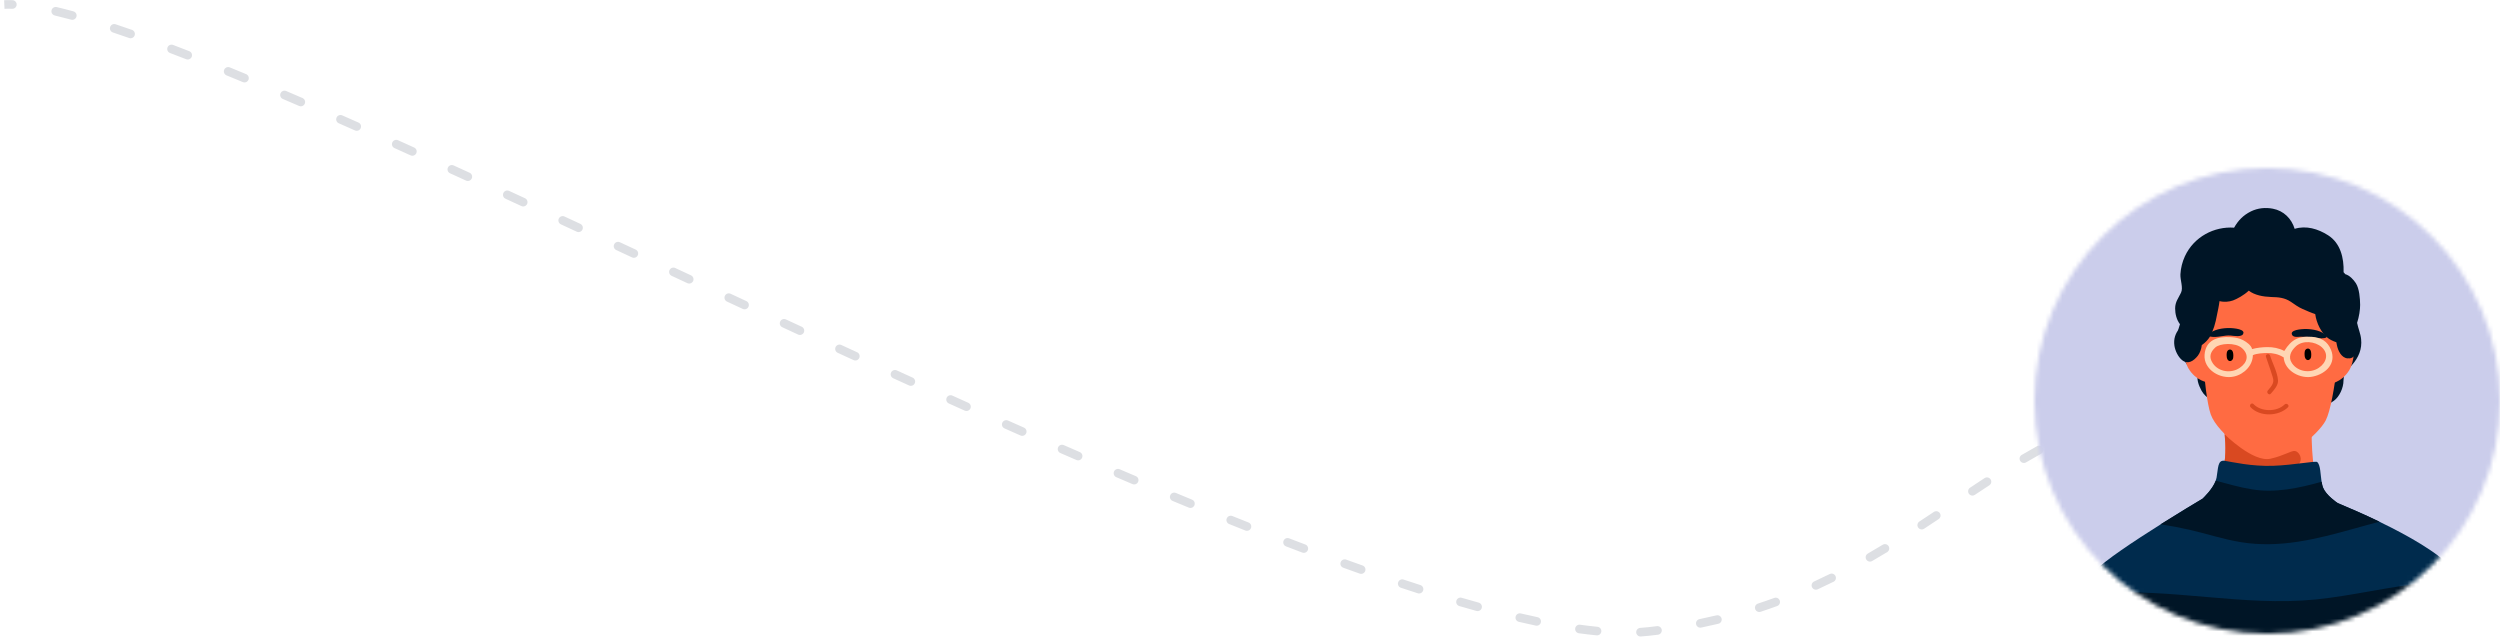 <svg width="580" height="148" viewBox="0 0 580 148" fill="none" xmlns="http://www.w3.org/2000/svg">
<path d="M523.523 91.881C522.972 91.842 522.494 92.257 522.455 92.808C522.416 93.359 522.831 93.837 523.382 93.876L523.523 91.881ZM513.405 93.678C513.957 93.659 514.39 93.197 514.371 92.645C514.352 92.093 513.89 91.661 513.338 91.679L513.405 93.678ZM509.276 91.909C508.725 91.954 508.315 92.436 508.359 92.986C508.403 93.537 508.885 93.947 509.435 93.903L509.276 91.909ZM499.555 95.3C500.096 95.189 500.445 94.661 500.334 94.12C500.223 93.579 499.694 93.23 499.153 93.341L499.555 95.3ZM495.171 94.263C494.636 94.401 494.314 94.946 494.452 95.481C494.59 96.016 495.136 96.338 495.67 96.2L495.171 94.263ZM486.178 99.276C486.692 99.075 486.946 98.495 486.746 97.981C486.545 97.466 485.965 97.212 485.45 97.413L486.178 99.276ZM481.682 98.98C481.177 99.203 480.948 99.793 481.171 100.299C481.393 100.804 481.984 101.033 482.489 100.81L481.682 98.98ZM473.535 105.277C474.018 105.01 474.193 104.401 473.926 103.918C473.658 103.434 473.05 103.259 472.567 103.527L473.535 105.277ZM469.036 105.545C468.56 105.825 468.402 106.438 468.682 106.914C468.963 107.39 469.576 107.548 470.052 107.268L469.036 105.545ZM461.523 112.591C461.986 112.289 462.116 111.67 461.814 111.207C461.512 110.745 460.893 110.614 460.43 110.916L461.523 112.591ZM457.05 113.145C456.591 113.451 456.466 114.071 456.772 114.531C457.078 114.991 457.698 115.116 458.158 114.81L457.05 113.145ZM449.765 120.431C450.224 120.125 450.348 119.504 450.042 119.044C449.736 118.585 449.115 118.461 448.655 118.767L449.765 120.431ZM445.294 120.993C444.833 121.296 444.704 121.916 445.007 122.378C445.31 122.839 445.93 122.968 446.392 122.665L445.294 120.993ZM437.825 128.091C438.297 127.805 438.448 127.19 438.162 126.718C437.876 126.245 437.261 126.094 436.789 126.38L437.825 128.091ZM433.333 128.426C432.855 128.702 432.691 129.314 432.968 129.792C433.244 130.27 433.856 130.434 434.334 130.158L433.333 128.426ZM425.379 134.97C425.874 134.725 426.076 134.125 425.831 133.63C425.586 133.135 424.986 132.933 424.491 133.178L425.379 134.97ZM420.878 134.902C420.376 135.133 420.156 135.726 420.387 136.228C420.617 136.73 421.211 136.95 421.713 136.72L420.878 134.902ZM412.307 140.599C412.825 140.409 413.092 139.835 412.902 139.316C412.712 138.798 412.138 138.531 411.619 138.721L412.307 140.599ZM407.84 140.034C407.315 140.207 407.03 140.772 407.202 141.297C407.375 141.821 407.94 142.107 408.465 141.934L407.84 140.034ZM398.671 144.711C399.208 144.582 399.539 144.043 399.411 143.506C399.282 142.969 398.742 142.637 398.205 142.766L398.671 144.711ZM394.272 143.64C393.731 143.751 393.382 144.28 393.493 144.821C393.605 145.362 394.133 145.71 394.674 145.599L394.272 143.64ZM384.661 147.251C385.209 147.182 385.597 146.681 385.528 146.134C385.459 145.586 384.958 145.197 384.411 145.267L384.661 147.251ZM380.534 145.667C379.983 145.703 379.565 146.178 379.6 146.729C379.635 147.28 380.111 147.699 380.662 147.663L380.534 145.667ZM370.417 147.403C370.966 147.456 371.455 147.054 371.508 146.504C371.561 145.954 371.159 145.466 370.609 145.413L370.417 147.403ZM366.571 144.936C366.024 144.86 365.519 145.242 365.443 145.789C365.368 146.337 365.75 146.841 366.297 146.917L366.571 144.936ZM356.3 145.142C356.84 145.257 357.371 144.911 357.485 144.371C357.599 143.831 357.254 143.3 356.714 143.186L356.3 145.142ZM352.822 142.318C352.285 142.192 351.747 142.526 351.621 143.064C351.495 143.602 351.829 144.14 352.367 144.265L352.822 142.318ZM342.535 141.739C343.067 141.887 343.618 141.576 343.766 141.044C343.914 140.511 343.602 139.96 343.07 139.812L342.535 141.739ZM339.118 138.685C338.588 138.53 338.033 138.834 337.878 139.364C337.723 139.894 338.027 140.45 338.557 140.605L339.118 138.685ZM328.913 137.637C329.439 137.806 330.002 137.517 330.172 136.991C330.341 136.466 330.052 135.902 329.526 135.733L328.913 137.637ZM325.637 134.461C325.113 134.286 324.547 134.57 324.373 135.094C324.199 135.618 324.483 136.184 325.007 136.359L325.637 134.461ZM315.453 133.078C315.974 133.262 316.545 132.99 316.729 132.469C316.914 131.948 316.641 131.377 316.12 131.193L315.453 133.078ZM312.314 129.832C311.794 129.644 311.221 129.913 311.034 130.432C310.846 130.952 311.115 131.525 311.634 131.713L312.314 129.832ZM302.133 128.199C302.65 128.394 303.227 128.133 303.422 127.617C303.617 127.1 303.357 126.523 302.84 126.328L302.133 128.199ZM299.072 124.893C298.557 124.695 297.978 124.953 297.781 125.469C297.583 125.984 297.84 126.563 298.356 126.76L299.072 124.893ZM288.924 123.079C289.437 123.282 290.019 123.031 290.222 122.518C290.426 122.004 290.175 121.423 289.662 121.219L288.924 123.079ZM285.905 119.72C285.393 119.515 284.81 119.763 284.605 120.276C284.399 120.789 284.648 121.371 285.16 121.577L285.905 119.72ZM275.799 117.769C276.31 117.98 276.895 117.736 277.105 117.226C277.315 116.715 277.072 116.13 276.561 115.92L275.799 117.769ZM272.802 114.365C272.292 114.153 271.707 114.394 271.495 114.904C271.283 115.414 271.524 116 272.034 116.212L272.802 114.365ZM262.738 112.308C263.247 112.523 263.834 112.286 264.049 111.778C264.265 111.269 264.027 110.682 263.519 110.467L262.738 112.308ZM259.764 108.868C259.256 108.651 258.668 108.887 258.451 109.395C258.234 109.903 258.47 110.49 258.978 110.707L259.764 108.868ZM249.725 106.721C250.232 106.941 250.821 106.709 251.041 106.202C251.261 105.696 251.028 105.107 250.522 104.887L249.725 106.721ZM246.797 103.265C246.291 103.044 245.701 103.275 245.48 103.781C245.259 104.287 245.49 104.877 245.997 105.098L246.797 103.265ZM236.751 101.033C237.256 101.256 237.847 101.028 238.07 100.523C238.294 100.018 238.066 99.427 237.561 99.204L236.751 101.033ZM233.859 97.562C233.355 97.338 232.764 97.565 232.539 98.07C232.315 98.575 232.542 99.166 233.047 99.39L233.859 97.562ZM223.81 95.262C224.314 95.488 224.906 95.263 225.132 94.76C225.359 94.256 225.134 93.664 224.63 93.438L223.81 95.262ZM220.946 91.779C220.442 91.552 219.85 91.776 219.623 92.28C219.396 92.783 219.62 93.376 220.123 93.603L220.946 91.779ZM210.9 89.426C211.403 89.654 211.996 89.432 212.224 88.929C212.453 88.427 212.231 87.834 211.728 87.605L210.9 89.426ZM208.053 85.932C207.551 85.703 206.957 85.924 206.728 86.427C206.499 86.929 206.721 87.522 207.223 87.751L208.053 85.932ZM198.02 83.54C198.522 83.771 199.115 83.551 199.346 83.049C199.576 82.547 199.356 81.953 198.854 81.723L198.02 83.54ZM195.181 80.035C194.68 79.805 194.086 80.024 193.855 80.526C193.624 81.028 193.844 81.621 194.346 81.852L195.181 80.035ZM185.165 77.619C185.666 77.85 186.26 77.632 186.492 77.131C186.723 76.629 186.505 76.035 186.004 75.803L185.165 77.619ZM182.331 74.105C181.83 73.873 181.236 74.091 181.004 74.592C180.772 75.094 180.99 75.688 181.491 75.92L182.331 74.105ZM172.315 71.666C172.816 71.898 173.411 71.681 173.643 71.18C173.876 70.679 173.658 70.084 173.157 69.852L172.315 71.666ZM169.499 68.152C168.998 67.919 168.403 68.137 168.17 68.638C167.938 69.138 168.155 69.733 168.656 69.966L169.499 68.152ZM159.471 65.694C159.972 65.927 160.567 65.71 160.8 65.209C161.033 64.709 160.816 64.114 160.315 63.881L159.471 65.694ZM156.658 62.178C156.157 61.945 155.562 62.162 155.329 62.663C155.096 63.164 155.313 63.758 155.814 63.992L156.658 62.178ZM146.633 59.718C147.133 59.951 147.728 59.734 147.961 59.233C148.194 58.732 147.977 58.138 147.477 57.904L146.633 59.718ZM143.814 56.2C143.313 55.967 142.718 56.184 142.485 56.685C142.252 57.186 142.469 57.78 142.97 58.013L143.814 56.2ZM133.798 53.75C134.299 53.983 134.894 53.765 135.127 53.264C135.359 52.764 135.142 52.169 134.641 51.936L133.798 53.75ZM130.966 50.231C130.465 49.999 129.87 50.217 129.638 50.718C129.406 51.219 129.624 51.813 130.125 52.045L130.966 50.231ZM120.964 47.806C121.465 48.037 122.059 47.818 122.291 47.317C122.522 46.816 122.304 46.221 121.802 45.99L120.964 47.806ZM118.11 44.286C117.608 44.055 117.014 44.274 116.783 44.776C116.552 45.278 116.771 45.871 117.273 46.103L118.11 44.286ZM108.121 41.898C108.623 42.128 109.217 41.907 109.446 41.405C109.676 40.903 109.456 40.309 108.954 40.079L108.121 41.898ZM105.239 38.381C104.736 38.152 104.143 38.373 103.914 38.876C103.685 39.378 103.906 39.971 104.408 40.201L105.239 38.381ZM95.257 36.043C95.76 36.271 96.353 36.047 96.58 35.544C96.808 35.041 96.584 34.448 96.081 34.221L95.257 36.043ZM92.341 32.534C91.837 32.307 91.245 32.532 91.019 33.036C90.792 33.539 91.016 34.131 91.52 34.358L92.341 32.534ZM82.355 30.262C82.86 30.486 83.45 30.258 83.674 29.753C83.898 29.249 83.671 28.658 83.166 28.434L82.355 30.262ZM79.4 26.768C78.894 26.546 78.304 26.775 78.081 27.28C77.859 27.785 78.088 28.376 78.593 28.599L79.4 26.768ZM69.39 24.581C69.897 24.8 70.486 24.567 70.705 24.06C70.924 23.553 70.69 22.964 70.183 22.745L69.39 24.581ZM66.396 21.117C65.889 20.9 65.301 21.136 65.084 21.643C64.867 22.151 65.102 22.739 65.61 22.956L66.396 21.117ZM56.338 19.046C56.849 19.258 57.434 19.016 57.645 18.506C57.857 17.996 57.615 17.411 57.105 17.199L56.338 19.046ZM53.314 15.636C52.803 15.427 52.219 15.672 52.01 16.183C51.8 16.694 52.045 17.278 52.556 17.487L53.314 15.636ZM43.185 13.737C43.7 13.938 44.28 13.684 44.48 13.169C44.681 12.655 44.427 12.075 43.912 11.874L43.185 13.737ZM40.152 10.424C39.636 10.227 39.058 10.486 38.861 11.003C38.665 11.519 38.924 12.097 39.44 12.293L40.152 10.424ZM29.964 8.821C30.486 9.003 31.056 8.729 31.239 8.207C31.421 7.686 31.146 7.115 30.625 6.933L29.964 8.821ZM26.82 5.631C26.296 5.456 25.729 5.739 25.555 6.263C25.38 6.787 25.663 7.353 26.186 7.528L26.82 5.631ZM16.512 4.564C17.044 4.71 17.594 4.396 17.74 3.863C17.885 3.33 17.571 2.78 17.039 2.635L16.512 4.564ZM13.162 1.644C12.625 1.517 12.086 1.85 11.959 2.387C11.832 2.924 12.165 3.463 12.702 3.59L13.162 1.644ZM2.828 2.042C3.38 2.063 3.844 1.632 3.865 1.08C3.886 0.528 3.455 0.064 2.903 0.043L2.828 2.042ZM525.59 92.047C524.895 91.985 524.206 91.929 523.523 91.881L523.382 93.876C524.052 93.923 524.728 93.978 525.41 94.039L525.59 92.047ZM513.338 91.679C511.96 91.726 510.606 91.803 509.276 91.909L509.435 93.903C510.735 93.799 512.058 93.724 513.405 93.678L513.338 91.679ZM499.153 93.341C497.803 93.618 496.476 93.926 495.171 94.263L495.67 96.2C496.944 95.871 498.238 95.571 499.555 95.3L499.153 93.341ZM485.45 97.413C484.176 97.91 482.921 98.433 481.682 98.98L482.489 100.81C483.703 100.274 484.932 99.762 486.178 99.276L485.45 97.413ZM472.567 103.527C471.38 104.183 470.204 104.856 469.036 105.545L470.052 107.268C471.205 106.588 472.366 105.923 473.535 105.277L472.567 103.527ZM460.43 110.916C459.303 111.651 458.177 112.395 457.05 113.145L458.158 114.81C459.281 114.063 460.402 113.322 461.523 112.591L460.43 110.916ZM448.655 118.767C447.542 119.51 446.422 120.253 445.294 120.993L446.392 122.665C447.525 121.921 448.649 121.176 449.765 120.431L448.655 118.767ZM436.789 126.38C435.651 127.07 434.499 127.752 433.333 128.426L434.334 130.158C435.513 129.477 436.676 128.787 437.825 128.091L436.789 126.38ZM424.491 133.178C423.305 133.765 422.101 134.34 420.878 134.902L421.713 136.72C422.954 136.15 424.176 135.566 425.379 134.97L424.491 133.178ZM411.619 138.721C410.38 139.175 409.121 139.613 407.84 140.034L408.465 141.934C409.767 141.506 411.048 141.06 412.307 140.599L411.619 138.721ZM398.205 142.766C396.916 143.075 395.605 143.366 394.272 143.64L394.674 145.599C396.029 145.321 397.361 145.025 398.671 144.711L398.205 142.766ZM384.411 145.267C383.742 145.351 383.069 145.431 382.39 145.506L382.61 147.494C383.299 147.417 383.983 147.336 384.661 147.251L384.411 145.267ZM382.39 145.506C381.789 145.573 381.17 145.627 380.534 145.667L380.662 147.663C381.327 147.621 381.977 147.564 382.61 147.494L382.39 145.506ZM370.609 145.413C369.305 145.287 367.958 145.127 366.571 144.936L366.297 146.917C367.709 147.112 369.083 147.274 370.417 147.403L370.609 145.413ZM356.714 143.186C355.441 142.916 354.144 142.627 352.822 142.318L352.367 144.265C353.701 144.577 355.012 144.87 356.3 145.142L356.714 143.186ZM343.07 139.812C341.771 139.451 340.453 139.075 339.118 138.685L338.557 140.605C339.9 140.997 341.226 141.376 342.535 141.739L343.07 139.812ZM329.526 135.733C328.243 135.32 326.946 134.895 325.637 134.461L325.007 136.359C326.321 136.795 327.624 137.221 328.913 137.637L329.526 135.733ZM316.12 131.193C314.861 130.747 313.592 130.294 312.314 129.832L311.634 131.713C312.917 132.176 314.19 132.631 315.453 133.078L316.12 131.193ZM302.84 126.328C301.592 125.856 300.336 125.378 299.072 124.893L298.356 126.76C299.622 127.246 300.882 127.726 302.133 128.199L302.84 126.328ZM289.662 121.219C288.415 120.725 287.163 120.225 285.905 119.72L285.16 121.577C286.421 122.082 287.675 122.583 288.924 123.079L289.662 121.219ZM276.561 115.92C275.313 115.406 274.06 114.888 272.802 114.365L272.034 116.212C273.294 116.735 274.549 117.255 275.799 117.769L276.561 115.92ZM263.519 110.467C262.271 109.937 261.019 109.404 259.764 108.868L258.978 110.707C260.235 111.244 261.489 111.778 262.738 112.308L263.519 110.467ZM250.522 104.887C249.283 104.349 248.041 103.808 246.797 103.265L245.997 105.098C247.242 105.642 248.485 106.183 249.725 106.721L250.522 104.887ZM237.561 99.204C236.329 98.659 235.095 98.112 233.859 97.562L233.047 99.39C234.284 99.94 235.519 100.488 236.751 101.033L237.561 99.204ZM224.63 93.438C223.403 92.886 222.175 92.334 220.946 91.779L220.123 93.603C221.354 94.157 222.583 94.71 223.81 95.262L224.63 93.438ZM211.728 87.605C210.504 87.048 209.279 86.491 208.053 85.932L207.223 87.751C208.449 88.311 209.675 88.869 210.9 89.426L211.728 87.605ZM198.854 81.723C197.63 81.161 196.406 80.598 195.181 80.035L194.346 81.852C195.57 82.416 196.795 82.978 198.02 83.54L198.854 81.723ZM186.004 75.803C184.779 75.237 183.555 74.671 182.331 74.105L181.491 75.92C182.715 76.486 183.94 77.053 185.165 77.619L186.004 75.803ZM173.157 69.852C171.937 69.285 170.717 68.718 169.499 68.152L168.656 69.966C169.874 70.532 171.094 71.099 172.315 71.666L173.157 69.852ZM160.315 63.881C159.094 63.312 157.875 62.745 156.658 62.178L155.814 63.992C157.031 64.558 158.25 65.126 159.471 65.694L160.315 63.881ZM147.477 57.904C146.253 57.335 145.032 56.767 143.814 56.2L142.97 58.013C144.188 58.58 145.409 59.148 146.633 59.718L147.477 57.904ZM134.641 51.936C133.412 51.366 132.187 50.797 130.966 50.231L130.125 52.045C131.346 52.612 132.57 53.18 133.798 53.75L134.641 51.936ZM121.802 45.99C120.567 45.419 119.336 44.851 118.11 44.286L117.273 46.103C118.499 46.668 119.729 47.235 120.964 47.806L121.802 45.99ZM108.954 40.079C107.71 39.51 106.471 38.944 105.239 38.381L104.408 40.201C105.64 40.763 106.878 41.329 108.121 41.898L108.954 40.079ZM96.081 34.221C94.827 33.654 93.58 33.092 92.341 32.534L91.52 34.358C92.759 34.915 94.004 35.477 95.257 36.043L96.081 34.221ZM83.166 28.434C81.902 27.873 80.646 27.318 79.4 26.768L78.593 28.599C79.838 29.147 81.092 29.702 82.355 30.262L83.166 28.434ZM70.183 22.745C68.91 22.195 67.647 21.652 66.396 21.117L65.61 22.956C66.859 23.49 68.119 24.032 69.39 24.581L70.183 22.745ZM57.105 17.199C55.827 16.668 54.563 16.147 53.314 15.636L52.556 17.487C53.802 17.997 55.063 18.516 56.338 19.046L57.105 17.199ZM43.912 11.874C42.639 11.377 41.386 10.894 40.152 10.424L39.44 12.293C40.668 12.761 41.917 13.242 43.185 13.737L43.912 11.874ZM30.625 6.933C29.328 6.479 28.059 6.044 26.82 5.631L26.186 7.528C27.416 7.938 28.675 8.369 29.964 8.821L30.625 6.933ZM17.039 2.635C15.695 2.268 14.402 1.937 13.162 1.644L12.702 3.59C13.917 3.877 15.188 4.202 16.512 4.564L17.039 2.635ZM2.903 0.043C2.223 0.018 1.573 0.017 0.957 0.044L1.043 2.042C1.599 2.018 2.194 2.018 2.828 2.042L2.903 0.043Z" fill="#28334C" fill-opacity="0.16"/>
<mask id="mask0_509_806" style="mask-type:alpha" maskUnits="userSpaceOnUse" x="472" y="39" width="108" height="109">
<circle cx="526" cy="93" r="54" fill="#C4C4C4"/>
</mask>
<g mask="url(#mask0_509_806)">
<path d="M431 51C431 39.955 439.954 31 451 31H601C612.046 31 621 39.955 621 51V154H431V51Z" fill="#858FA9"/>
<g style="mix-blend-mode:color">
<path d="M431 51C431 39.955 439.954 31 451 31H601C612.046 31 621 39.955 621 51V154H431V51Z" fill="#858FA9"/>
</g>
<path d="M526.507 150.013C558.819 150.013 585.013 123.819 585.013 91.507C585.013 59.194 558.819 33 526.507 33C494.194 33 468 59.194 468 91.507C468 123.819 494.194 150.013 526.507 150.013Z" fill="#CBCDEB"/>
<path d="M547.78 78.681C547.656 77.394 547.095 76.17 546.846 74.903C547.324 73.451 547.552 71.853 547.552 70.732C547.531 69.217 547.365 66.975 546.576 65.73C546.037 64.879 545.082 63.862 544.107 63.613C543.961 63.468 543.837 63.302 543.712 63.157C543.816 59.836 542.986 56.411 540.122 54.585C537.777 53.091 535.016 52.261 532.36 53.091C531.633 50.704 529.807 48.898 527.316 48.421C525.594 48.089 523.83 48.255 522.211 49.044C520.384 49.957 519.243 51.181 518.309 52.821C513.722 52.489 508.99 54.917 506.894 59.462C506.292 60.77 505.939 62.181 505.856 63.634C505.794 65.025 506.541 66.747 506.002 67.889C505.4 69.175 504.632 70.005 504.632 71.583C504.632 72.828 504.985 74.239 505.753 75.215C505.254 76.564 505.047 77.996 505.192 79.366C505.4 81.213 507.392 86.152 509.737 86.111C509.758 86.298 509.779 86.484 509.8 86.65C509.82 87.294 509.758 87.937 509.924 88.581C510.09 89.307 510.422 90.013 510.754 90.635C511.273 91.569 512.02 92.213 512.871 92.732C513.909 93.354 517.001 94.849 517.645 92.877C517.728 92.648 517.562 92.337 517.354 92.275C516.815 92.13 516.234 92.337 515.673 92.233C514.947 92.13 514.22 91.818 513.556 91.424C513.764 91.445 513.951 91.403 514.117 91.299C514.843 91.445 515.59 91.403 516.358 91.507C517.686 91.673 518.973 92.109 520.301 92.337C522.045 92.628 523.788 92.752 525.511 93.188C525.594 93.209 525.698 93.23 525.781 93.25C528.811 96.198 534.103 96.737 537.797 94.973C538.129 94.807 538.482 94.62 538.856 94.371C539.831 93.998 540.744 93.499 541.512 92.939C542.695 92.067 543.712 90.034 543.692 88.228C543.775 87.688 543.775 87.149 543.65 86.63C544.418 86.049 545.124 85.322 545.663 84.679C547.178 82.956 548.029 81.026 547.78 78.681Z" fill="#001526"/>
<path d="M510.359 72.891C510.359 72.891 511.19 91.321 512.891 96.136C514.531 100.764 523.352 106.886 525.987 107.032C530.014 107.26 537.88 100.805 539.561 97.547C541.802 93.209 543.151 75.776 543.151 75.776L528.333 61.932L512.58 63.115L510.359 72.891Z" fill="#FF6B42"/>
<path d="M548.942 124.071C548.942 124.071 535.638 147.648 534.331 149.1C533.023 150.553 527.524 151.3 525.905 151.3C524.265 151.3 518.433 146.091 517.935 145.053C517.437 144.016 501.871 123.988 501.871 123.988C501.871 123.988 510.609 117.097 514.158 112.49C514.739 111.722 515.195 110.829 515.507 109.854C516.503 106.824 516.358 103.109 516.109 100.701C515.943 99.207 515.756 98.231 515.756 98.231L536.344 97.526C536.344 97.526 535.95 105.807 537.403 111.577C538.855 117.346 548.942 124.071 548.942 124.071Z" fill="#FF6B42"/>
<path d="M511.211 78.785C511.087 78.743 509.302 77.996 507.724 78.743C506.147 79.49 506.666 83.662 507.641 85.343C509.489 88.539 512.353 88.726 512.353 88.726L511.211 78.785Z" fill="#FF6B42"/>
<path d="M541.657 79.2C541.782 79.159 543.588 78.474 545.144 79.242C546.701 80.009 546.078 84.181 545.061 85.841C543.131 88.975 540.246 89.1 540.246 89.1L541.657 79.2Z" fill="#FF6B42"/>
<path d="M518.039 81.69C517.77 80.777 516.711 80.964 516.607 81.877C516.545 82.396 516.524 83.371 517.064 83.683C517.5 83.932 517.915 83.6 518.06 83.206C518.143 82.894 518.185 82.209 518.039 81.69Z" fill="black"/>
<path d="M536.117 81.462C535.847 80.549 534.788 80.736 534.684 81.649C534.622 82.168 534.601 83.143 535.141 83.454C535.577 83.703 535.992 83.371 536.137 82.977C536.22 82.686 536.262 81.981 536.117 81.462Z" fill="black"/>
<path d="M520.488 77.207C520.53 76.17 517.375 76.066 516.753 76.108C515.798 76.149 514.802 76.294 513.909 76.626C513.432 76.792 511.377 77.809 512.851 78.1C514.449 78.411 515.943 77.706 517.521 77.851C518.33 77.934 520.053 78.245 520.405 77.477C520.447 77.374 520.468 77.29 520.488 77.207Z" fill="#001526"/>
<path d="M531.675 77.394C531.654 76.336 534.809 76.294 535.431 76.336C536.386 76.398 537.382 76.564 538.254 76.917C538.731 77.104 540.765 78.162 539.292 78.432C538.399 78.598 537.507 78.39 536.614 78.287C535.639 78.162 534.643 78.1 533.667 78.121C533.107 78.141 532.028 78.328 531.737 77.643C531.696 77.56 531.675 77.477 531.675 77.394Z" fill="#001526"/>
<path d="M533.189 107.82C531.903 109.19 528.603 111.826 525.282 111.992C522.584 112.116 517.354 110.477 515.507 109.854C516.503 106.824 516.379 103.192 516.129 100.784C516.129 100.784 522.688 107.301 526.714 106.43C529.765 105.765 531.55 104.52 532.422 104.624C533.314 104.728 534.497 106.45 533.189 107.82Z" fill="#D94921"/>
<path d="M585.823 216.531C583.062 222.197 583.208 223.36 578.87 222.965C574.512 222.571 567.289 223.484 564.217 227.801C561.146 232.118 546.638 238.116 537.922 238.344C529.205 238.572 507.952 235.127 502.411 235.625C496.869 236.123 492.594 235.501 491.598 230.52C491.079 228.008 481.034 227.51 475.928 222.841C471.466 218.773 470.864 198.247 473.002 182.266C473.313 179.9 473.708 177.638 474.123 175.541C474.517 173.653 474.849 171.743 475.16 169.834C476.177 163.525 476.862 157.195 477.941 151.404C478.855 146.548 480.058 142.044 481.968 138.225C483.026 136.108 484.313 134.199 485.89 132.559C488.277 130.048 495.188 125.482 501.249 121.663C505.565 118.944 509.467 116.62 511.024 115.686C511.481 115.416 511.73 115.271 511.73 115.271C511.73 115.271 519.16 117.18 526.175 117.118C533.625 117.035 539.561 115.644 539.561 115.644C539.561 115.644 540.599 116.039 542.321 116.744H542.342C544.667 117.699 548.237 119.214 552.055 121.061C558.51 124.174 565.712 128.201 569.074 131.999C569.738 132.746 570.423 133.701 571.149 134.863C573.163 138.08 575.425 142.791 577.666 148.146C579.845 153.334 582.025 159.104 583.996 164.77C585.511 169.108 586.923 173.404 588.106 177.264C590.223 184.113 591.696 189.696 592.007 192.166C593.087 200.364 588.583 210.865 585.823 216.531Z" fill="#002B4D"/>
<path d="M542.342 116.724C542.342 116.724 523.746 119.629 523.165 119.609C522.604 119.609 511.314 115.769 511.023 115.665C511.148 115.541 513.327 113.507 514.054 111.514C514.137 111.286 514.199 111.058 514.24 110.829C514.655 108.567 514.448 106.637 516.15 106.907C517.852 107.177 522.335 108.235 527.336 108.069C532.317 107.882 537.257 106.865 537.61 107.197C538.378 107.945 538.336 110.041 538.606 111.784C538.689 112.324 538.793 112.822 538.98 113.237C539.665 114.918 542.093 116.578 542.342 116.724C542.321 116.724 542.342 116.724 542.342 116.724Z" fill="#002B4D"/>
<path d="M530.035 93.832C528.23 95.617 524.556 95.575 522.813 93.749C522.356 93.292 521.692 94.039 522.149 94.496C524.307 96.737 528.603 96.633 530.803 94.496C531.26 94.039 530.492 93.396 530.035 93.832Z" fill="#D94921"/>
<path d="M526.673 82.521C526.486 81.898 525.511 82.147 525.697 82.77C526.113 84.119 526.652 85.426 527.047 86.796C527.296 87.605 527.607 88.166 527.254 89.037C527.047 89.535 526.507 90.179 526.133 90.594C525.718 91.092 526.424 91.819 526.839 91.32C527.545 90.511 528.582 89.39 528.499 88.249C528.375 86.339 527.233 84.347 526.673 82.521Z" fill="#D94921"/>
<path d="M552.056 121.04C550.043 121.539 548.071 122.12 546.161 122.638C537.445 125.067 528.915 127.267 519.824 125.772C515.756 125.108 511.875 123.801 507.87 122.888C505.69 122.389 503.47 121.974 501.249 121.642C505.566 118.923 509.468 116.599 511.024 115.665C511.149 115.541 513.328 113.507 514.055 111.514C516.836 112.261 519.596 113.071 522.439 113.527C527.856 114.42 533.294 113.258 538.628 111.763C538.711 112.303 538.814 112.801 539.001 113.216C539.707 114.897 542.135 116.557 542.343 116.703H542.363C544.667 117.678 548.216 119.193 552.056 121.04Z" fill="#001526"/>
<path d="M577.666 148.125C577.313 148.001 576.94 147.897 576.566 147.814C575.072 147.461 572.934 147.44 571.149 147.44C566.915 147.44 562.681 147.772 558.51 148.333C550.084 149.495 541.782 151.487 533.273 151.965C525.241 152.4 517.209 151.778 509.197 151.093C500.875 150.387 492.635 149.599 484.271 150.491C482.155 150.719 480.058 151.01 477.941 151.363C478.855 146.506 480.058 142.003 481.968 138.184C483.587 137.976 485.205 137.81 486.824 137.686C503.656 136.357 520.384 140.757 537.257 139.076C545.808 138.225 554.193 136.046 562.785 135.278C565.546 135.029 568.347 134.821 571.129 134.842C573.162 138.059 575.404 142.77 577.666 148.125Z" fill="#001526"/>
<path d="M545.788 76.938C545.725 76.751 545.642 76.564 545.559 76.377C544.854 74.758 544.21 73.16 543.526 71.521C543.131 70.587 542.654 69.798 542.01 69.072C541.409 68.387 540.62 67.826 540.039 67.1C539.541 66.477 539.167 65.772 538.669 65.17C537.714 64.028 536.511 63.364 535.224 62.679C534.477 62.285 533.729 61.994 533.065 61.434C532.443 60.915 531.965 60.189 531.301 59.712C529.06 58.072 526.279 59.379 523.892 59.753C522.045 60.044 520.239 59.691 518.392 59.608C517.001 59.545 515.3 59.276 513.992 59.919C512.083 60.853 511.003 63.136 510.651 65.253C510.36 66.975 510.422 68.719 509.966 70.421C509.675 71.541 509.198 72.579 508.741 73.638C506.375 75.174 503.988 77.041 504.466 80.217C504.653 81.4 505.296 82.749 506.209 83.517C507.6 84.679 508.949 83.724 509.903 82.52C510.381 81.898 510.713 80.985 510.817 80.051C511.585 79.553 512.269 78.805 512.622 78.224C513.515 76.73 514.013 74.883 514.324 73.139C514.511 72.164 514.801 71.002 514.926 69.86C515.984 70.13 517.167 70.026 518.081 69.694C518.973 69.362 520.571 68.511 521.713 67.432C523.062 68.47 525.013 68.843 526.943 68.906C528.624 68.947 530.035 69.051 531.488 70.026C532.38 70.628 533.19 71.251 534.165 71.666C535.245 72.123 536.178 72.579 537.133 72.87C537.424 75.007 538.524 77.145 539.956 78.328C540.392 78.702 541.18 79.117 542.031 79.407C542.052 79.636 542.114 79.864 542.156 80.051C542.426 81.4 543.214 82.998 544.605 83.143C544.667 83.143 544.709 83.143 544.771 83.122C545.684 83.309 546.576 82.438 546.805 81.504C547.282 79.76 546.493 78.39 545.788 76.938Z" fill="#001526"/>
<path d="M540.806 81.192C539.976 79.117 538.419 78.287 536.302 78.141C533.376 77.955 531.695 78.64 529.951 81.421C528.727 80.777 527.378 80.507 525.967 80.528C524.784 80.549 523.621 80.674 522.48 80.985C522.314 80.113 521.172 79.325 520.425 78.93C519.553 78.453 518.557 78.287 517.582 78.225C514.365 78.017 511.729 78.909 511.459 82.292C511.189 85.8 515.174 88.062 518.267 87.356C520.695 86.817 522.625 84.762 522.667 82.396C523.621 81.96 525.116 81.919 525.967 81.898C527.316 81.877 528.54 82.147 529.702 82.853C529.744 82.874 529.785 82.874 529.806 82.894C530.014 86.049 533.708 88.02 536.634 87.356C539.685 86.692 542.051 84.285 540.806 81.192ZM519.616 85.343C517.644 86.692 514.738 86.319 513.369 84.285C512.414 82.853 512.767 81.711 513.95 80.611C514.988 79.656 518.578 79.366 520.155 80.777C521.857 82.292 521.421 84.119 519.616 85.343ZM537.983 85.323C536.012 86.671 533.106 86.298 531.736 84.264C530.782 82.832 531.467 81.441 532.65 80.341C534.227 78.889 537.07 79.158 538.648 80.549C540.329 82.064 539.768 84.098 537.983 85.323Z" fill="#FFD6B3"/>
</g>
</svg>
